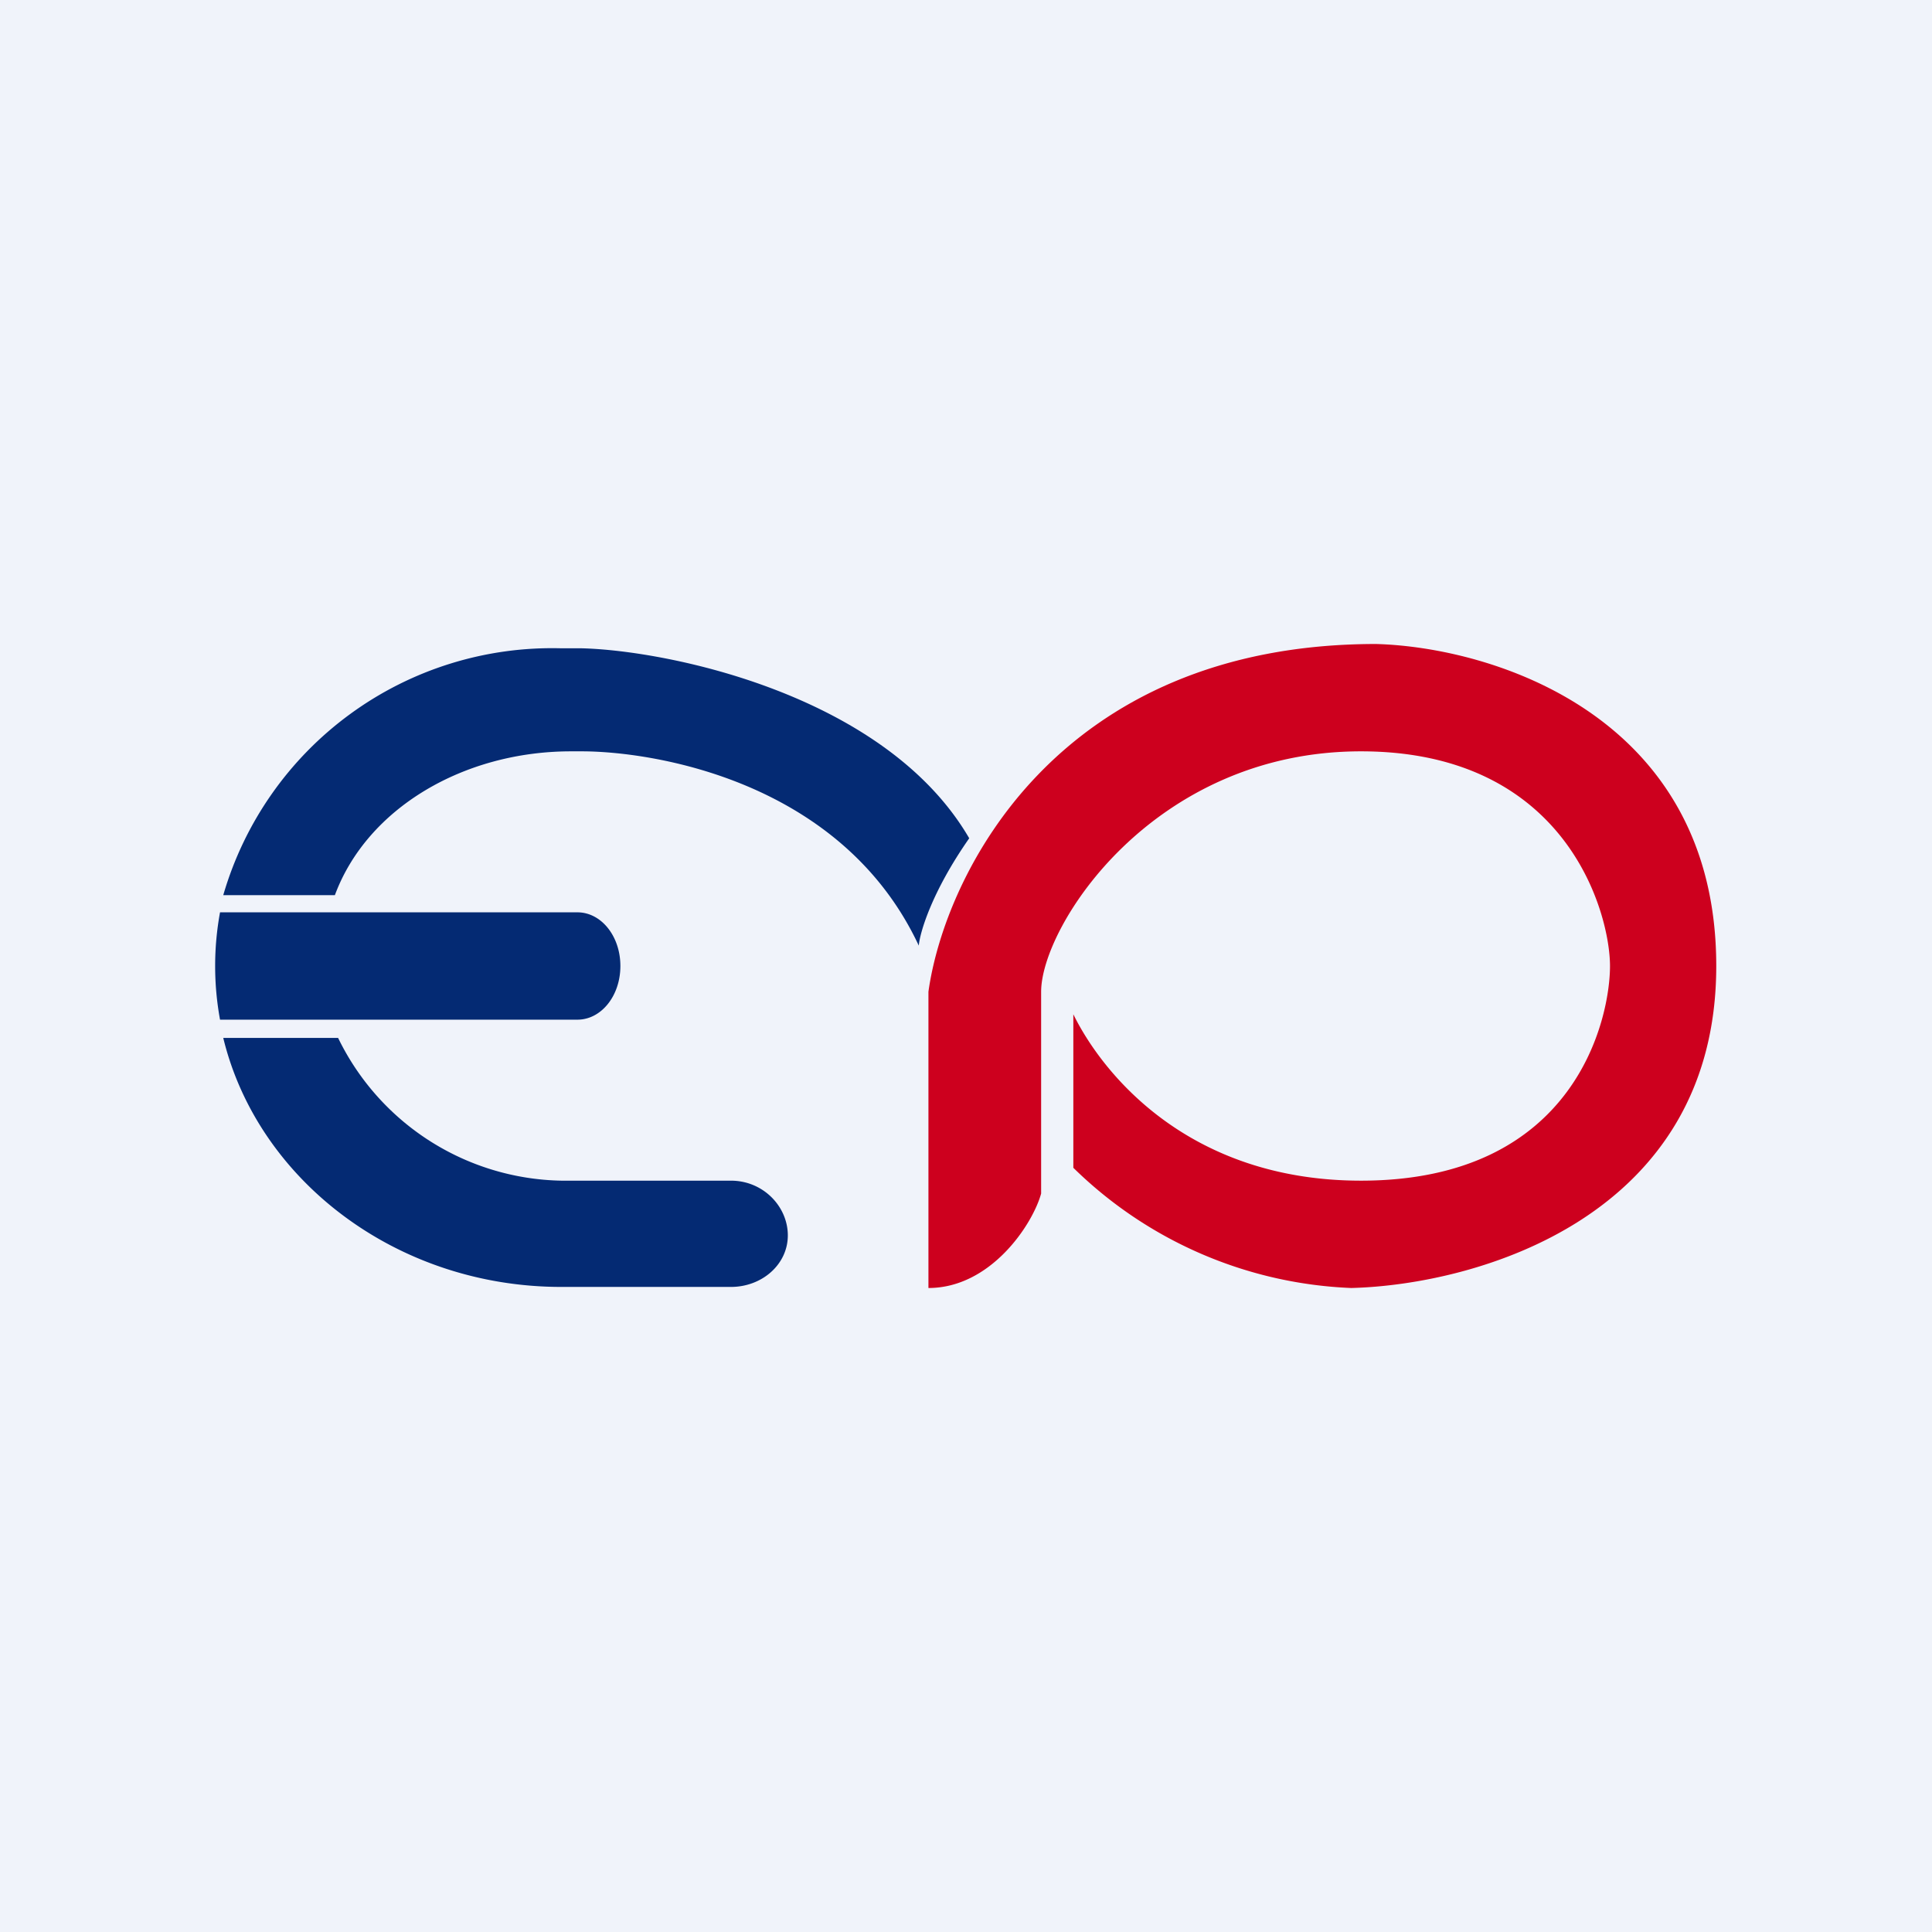 <!-- by TradingView --><svg width="18" height="18" viewBox="0 0 18 18" xmlns="http://www.w3.org/2000/svg"><path fill="#F0F3FA" d="M0 0h18v18H0z"/><path d="M6.81 11c.3 0 .53.24.53.51s-.24.48-.53.48H5.23c-1.54 0-2.83-1-3.15-2.32h1.07A2.36 2.36 0 0 0 5.32 11h1.5Zm-1.9-1.5h.47c.22 0 .4-.22.4-.5s-.18-.5-.4-.5H2.05a2.77 2.77 0 0 0 0 1h2.87ZM2.08 8.34a3.19 3.19 0 0 1 3.15-2.3h.19c.8.02 2.83.43 3.61 1.77-.35.5-.46.88-.47 1C7.84 7.27 6.08 7 5.42 7h-.1c-1 0-1.9.53-2.2 1.34H2.08Z" fill="#042A73"/><path d="M8.65 9.24V12c.58 0 .97-.59 1.05-.88V9.24C9.7 8.63 10.74 7 12.68 7 14.6 7 15 8.51 15 9s-.32 2-2.32 2c-1.61 0-2.41-1-2.68-1.55v1.43A3.92 3.92 0 0 0 12.59 12c1.17-.03 3.4-.66 3.4-3 0-2.33-2.08-2.97-3.17-3C9.84 6 8.8 8.16 8.65 9.24Z" fill="#CD001E"/></svg>